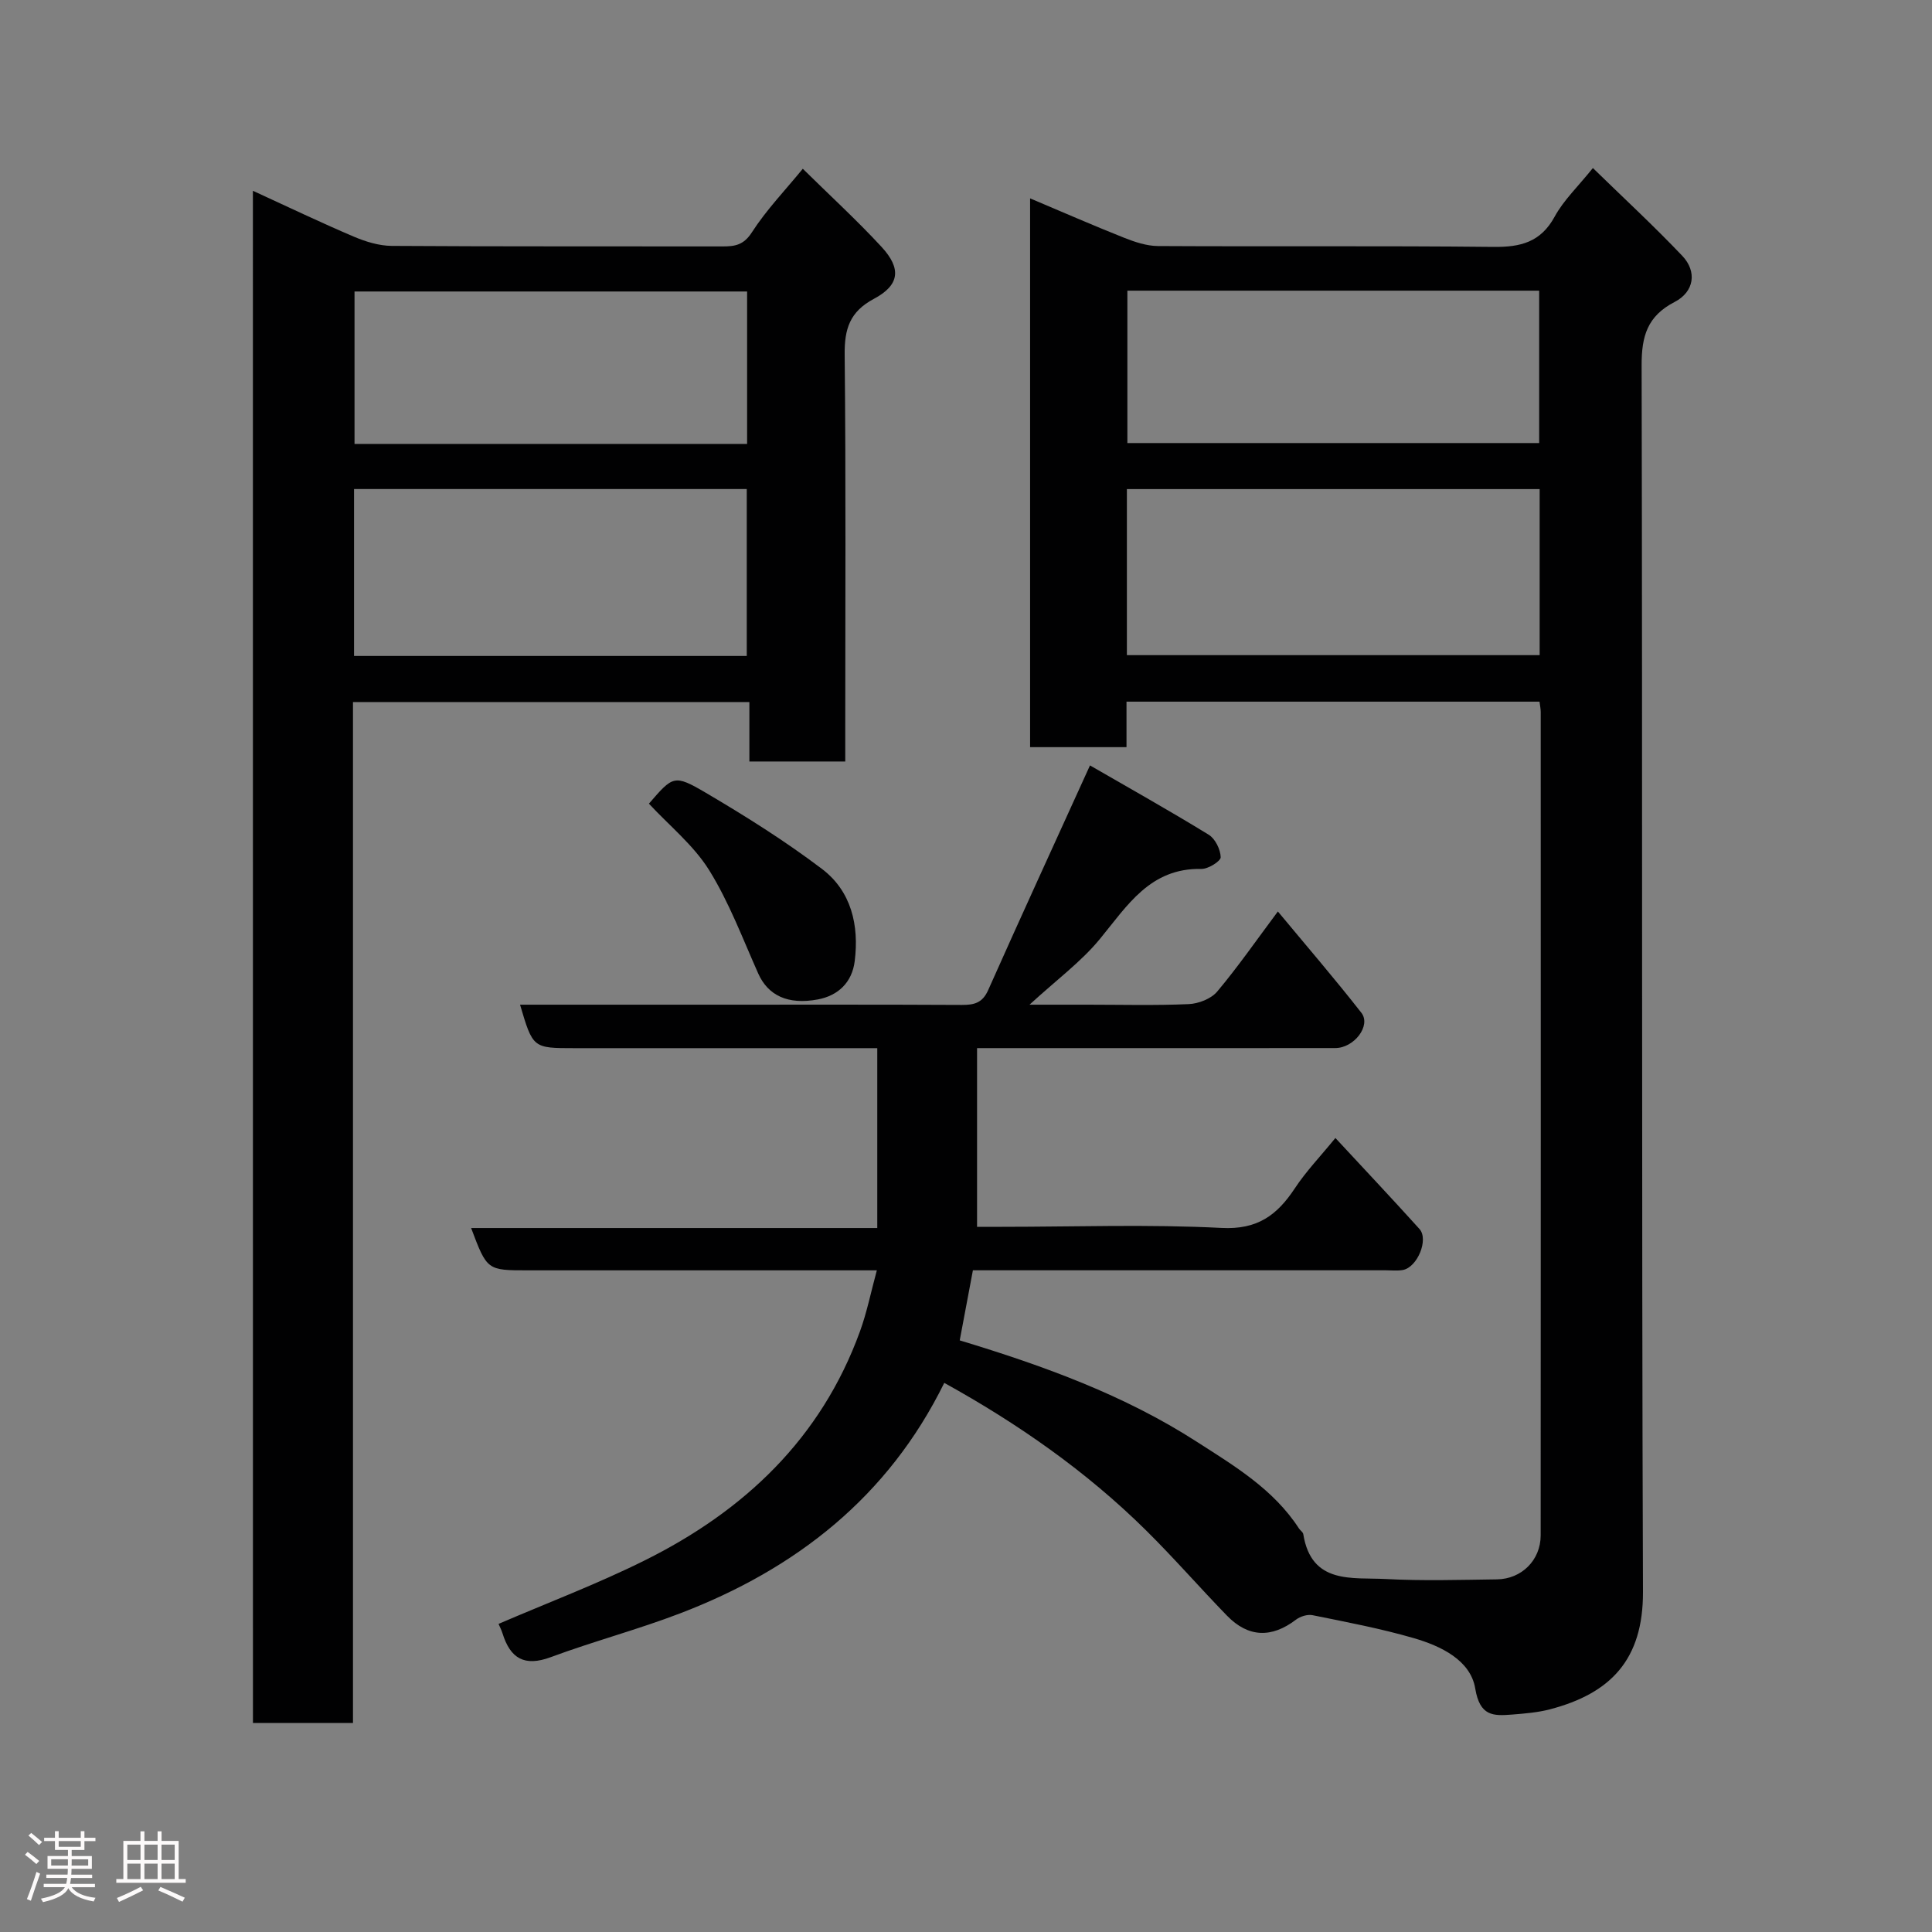 <svg enable-background="new 0 0 400 400" viewBox="0 0 400 400" xmlns="http://www.w3.org/2000/svg"><rect x="0" y="0" width="400" height="400" fill="#808080" stroke="none"/><path d="m5.17 384 .55-.58c.85.61 1.65 1.24 2.4 1.87l-.59.64c-.83-.73-1.62-1.38-2.36-1.93m1.22 9.53-.82-.34c.71-1.76 1.37-3.64 1.98-5.63.24.13.5.25.76.36-.6 1.67-1.24 3.54-1.92 5.61m-.5-13.5.57-.54c.56.44 1.31 1.06 2.26 1.87l-.64.64c-.68-.66-1.41-1.32-2.19-1.97m3.25.46h2.24v-1.36h.77v1.36h4.57v-1.36h.76v1.36h2.28v.69h-2.28v1.84h-2.64v1.26h4.18v2.64h-4.21c0 .45-.02.86-.05 1.21h4.32v.69h-4.38c-.04.34-.1.75-.19 1.22h5.15v.69h-4.82c.87 1.19 2.51 1.92 4.93 2.19-.17.31-.3.57-.37.76-2.77-.49-4.52-1.41-5.26-2.76-.56 1.26-2.3 2.23-5.24 2.9-.12-.24-.26-.48-.43-.72 2.73-.55 4.38-1.34 4.96-2.38h-4.38v-.69h4.65c.1-.38.17-.79.21-1.22h-4.32v-.69h4.4c.03-.34.05-.75.05-1.21h-4.2v-2.64h4.23v-1.26h-2.69v-1.84h-2.24zm1.46 4.46v1.29h3.45c.01-.4.02-.57.01-.53v-.32-.45h-3.46zm1.55-2.59h4.57v-1.19h-4.57zm6.11 2.59h-3.42v.77c-.02.19-.01.37-.02.53h3.44z" fill="#fcfafa"/><path d="m32.63 379.16h.82v1.98h3.54v7.89h1.46v.78h-14.37v-.78h1.46v-7.89h3.54v-1.98h.82v1.98h2.73zm-3.49 11.48.5.73c-1.61.82-3.28 1.63-5 2.41-.13-.27-.28-.55-.44-.82 1.75-.72 3.4-1.49 4.94-2.32m-2.78-5.55h2.73v-3.18h-2.73zm0 3.95h2.73v-3.2h-2.73zm3.54-3.95h2.73v-3.18h-2.73zm0 3.95h2.73v-3.2h-2.73zm7.89 4.68c-1.84-.92-3.51-1.7-5.02-2.32l.45-.73c1.89.8 3.57 1.55 5.04 2.23zm-1.62-11.81h-2.73v3.18h2.73zm-2.73 7.13h2.73v-3.2h-2.73z" fill="#fcfafa"/><g fill="#010102"><path d="m198.7 277.51c17.59 5.32 34.13 11.37 49.02 20.95 7.8 5.01 15.96 9.87 21.22 18 .27.41.82.74.89 1.17 1.69 10.48 10.12 8.92 17.11 9.29 7.64.41 15.33.17 22.99.07 5.1-.07 9.04-3.97 9.05-9.09.04-56.83.02-113.66.01-170.49 0-.63-.14-1.26-.25-2.14-28.44 0-56.7 0-85.51 0v9.42c-6.93 0-13.32 0-19.96 0 0-37.75 0-75.36 0-113.62 6.59 2.78 12.98 5.58 19.45 8.15 2.22.88 4.66 1.7 7.01 1.72 23.16.13 46.33-.07 69.49.18 5.62.06 9.78-.98 12.67-6.29 1.85-3.39 4.8-6.18 7.9-10.04 6.19 6.04 12.55 11.91 18.5 18.17 3.1 3.26 2.5 7.45-1.58 9.56-5.64 2.92-6.84 7.06-6.83 13.07.19 84.66-.02 169.32.28 253.98.05 14.07-6.71 21.05-19.31 24.34-2.51.65-5.16.86-7.76 1.07-3.95.31-6.7.37-7.66-5.4-.98-5.88-7.15-8.81-12.75-10.43-6.86-1.99-13.91-3.32-20.92-4.74-1.06-.22-2.56.25-3.45.93-5.02 3.83-9.86 3.72-14.28-.84-5.66-5.82-10.99-11.96-16.77-17.67-12.39-12.25-26.57-22.12-41.76-30.52-11.63 23.64-30.73 38.55-54.69 47.72-8.8 3.37-17.96 5.79-26.79 9.07-5.45 2.02-8.36.25-9.97-4.9-.24-.77-.62-1.49-.83-1.99 10.15-4.37 20.47-8.27 30.29-13.16 20.61-10.25 36.48-25.24 44.53-47.38 1.42-3.9 2.24-8.01 3.5-12.66-3.8 0-6.77 0-9.74 0-20.83 0-41.66 0-62.49 0-8.47 0-8.47 0-11.77-8.76h84.09c0-12.47 0-24.53 0-37.24-1.69 0-3.45 0-5.22 0-19.17 0-38.33 0-57.5 0-8.58 0-8.58 0-11.24-9h39.98c17.17 0 34.33-.04 51.5.05 2.57.01 4.27-.43 5.44-3.07 6.76-15.18 13.7-30.28 21.08-46.52 7.85 4.54 16.32 9.28 24.58 14.35 1.35.83 2.44 3.05 2.48 4.66.02.81-2.59 2.45-3.98 2.42-10.64-.22-15.33 7.58-21.05 14.53-3.84 4.67-8.87 8.37-14.55 13.58h11.98c7 0 14.01.19 20.99-.12 2.03-.09 4.63-1.1 5.89-2.6 4.3-5.12 8.12-10.63 12.56-16.58 5.93 7.14 11.78 13.93 17.29 20.98 2.06 2.64-1.5 7.3-5.41 7.3-20.16.03-40.33.01-60.49.01-4.47 0-8.93 0-13.67 0v37h5.13c15.17 0 30.36-.55 45.48.23 7.44.39 11.51-2.64 15.18-8.2 2.34-3.54 5.33-6.65 8.4-10.42 6.01 6.48 11.77 12.59 17.4 18.83 1.97 2.18-.44 7.97-3.45 8.5-1.13.2-2.33.06-3.49.06-26.66 0-53.33 0-79.99 0-1.81 0-3.62 0-5.52 0-.94 4.96-1.8 9.56-2.73 14.51zm120.07-176.25c-28.83 0-57.08 0-85.46 0v34.38h85.46c0-11.6 0-22.86 0-34.38zm-85.36-41.08v31.55h85.26c0-10.65 0-21.03 0-31.55-28.56 0-56.81 0-85.26 0z"/><path d="m52.36 39.5c7.23 3.31 13.95 6.54 20.81 9.46 2.48 1.06 5.28 1.93 7.94 1.95 22.83.15 45.66.07 68.49.11 2.57 0 4.37-.28 6.07-2.92 3-4.66 6.92-8.73 10.54-13.16 5.62 5.54 11.19 10.64 16.3 16.17 4.17 4.52 3.75 7.92-1.58 10.76-4.99 2.66-6.11 6.22-6.05 11.56.27 26.16.12 52.33.12 78.49v5.74c-6.71 0-13.09 0-19.85 0 0-4.06 0-8 0-12.31-27.42 0-54.47 0-82.07 0v211.38c-7.14 0-13.74 0-20.71 0-.01-105.38-.01-210.78-.01-317.23zm102.25 96.31c0-11.87 0-23.25 0-34.56-27.31 0-54.22 0-81.31 0v34.56zm.07-43.9c0-10.82 0-21.2 0-31.56-27.35 0-54.38 0-81.28 0v31.56z"/><path d="m134.35 166.39c4.98-5.75 5.2-6.12 11.77-2.26 8.26 4.86 16.44 10 24.07 15.78 6.06 4.6 7.7 11.64 6.77 19.08-.55 4.39-3.4 7.13-7.62 7.93-6.28 1.18-10.34-.87-12.35-5.35-3.23-7.23-6.03-14.76-10.18-21.43-3.22-5.16-8.24-9.2-12.46-13.75z"/></g></svg>